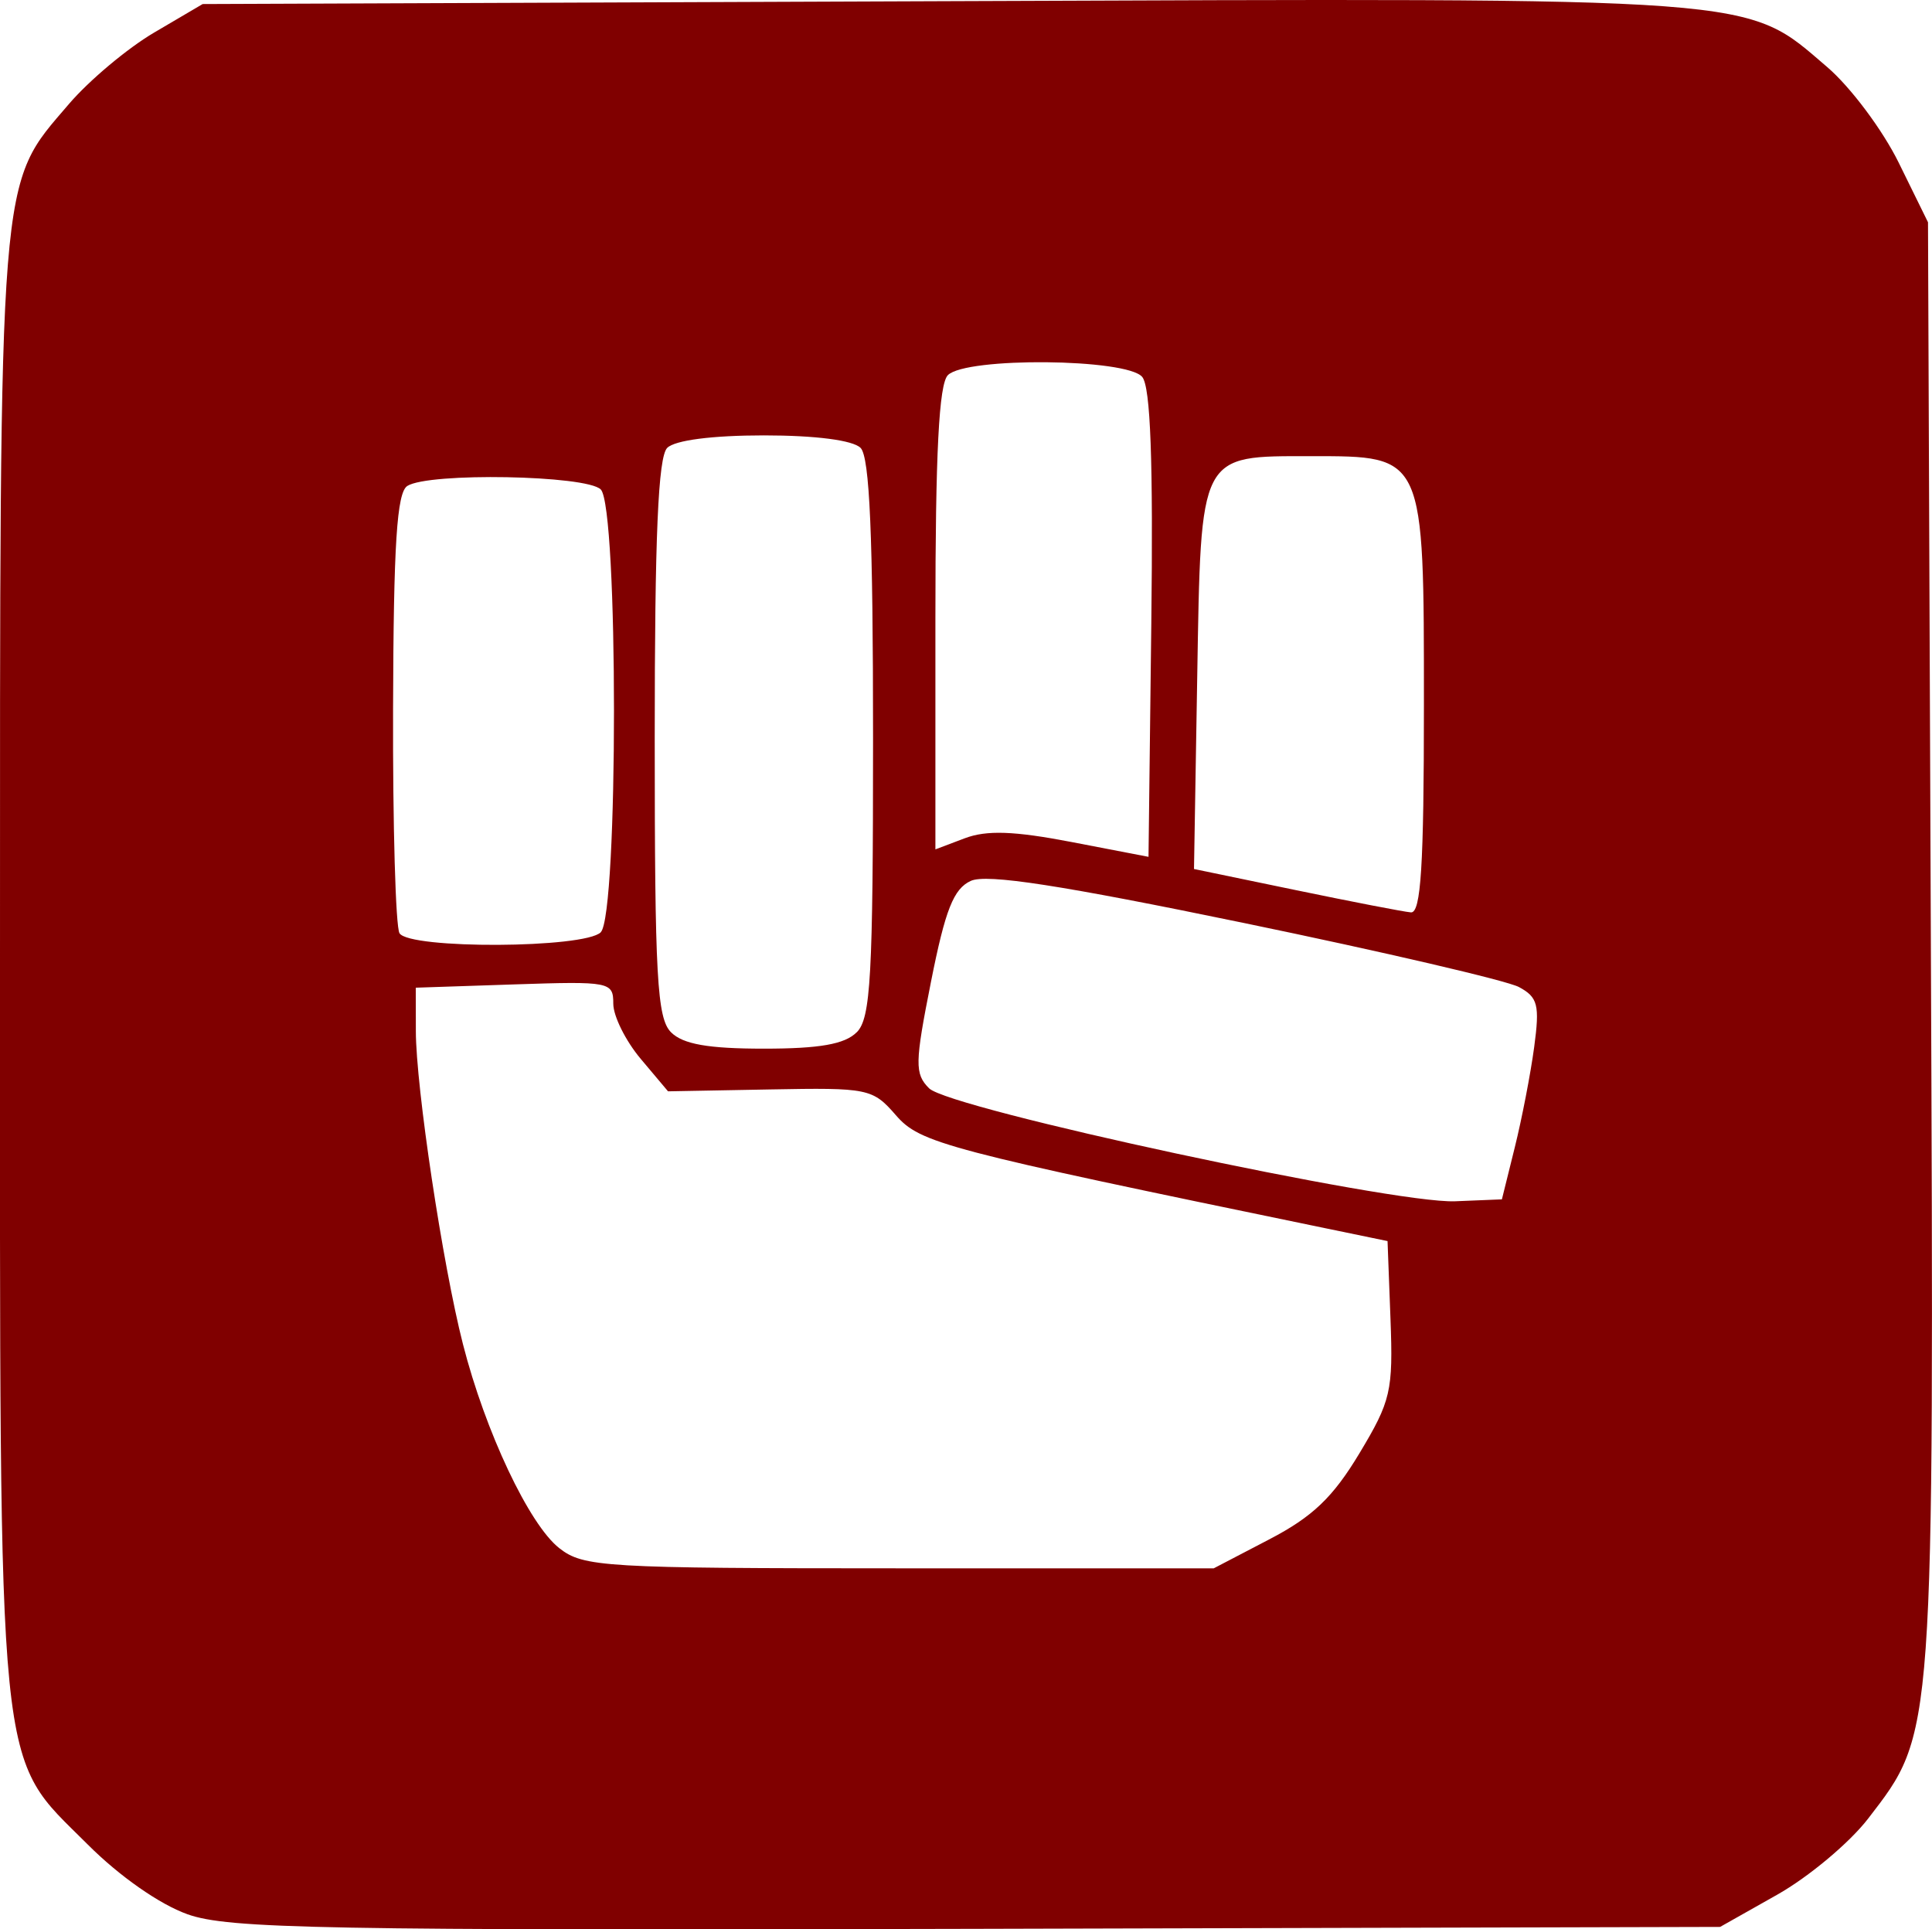 <?xml version="1.0" encoding="UTF-8"?>
<!-- Created with Inkscape (http://www.inkscape.org/) -->
<svg width="49.182mm" height="49.113mm" version="1.1" viewBox="0 0 49.182 49.113" xmlns="http://www.w3.org/2000/svg" xmlns:cc="http://creativecommons.org/ns#" xmlns:dc="http://purl.org/dc/elements/1.1/" xmlns:rdf="http://www.w3.org/1999/02/22-rdf-syntax-ns#">
 <g transform="translate(207.18 -49.048)">
  <path d="m-202.41 97.775c-0.705-0.251-1.73-0.967-2.533-1.771-2.342-2.342-2.237-1.287-2.237-22.379 0-20.458-0.051-19.82 1.756-21.931 0.514-0.6 1.489-1.418 2.168-1.817l1.235-0.726 18.895-0.073c21-0.081 20.349-0.13 22.459 1.676 0.594 0.508 1.414 1.605 1.823 2.438l0.744 1.514 0.073 18.363c0.081 20.32 0.099 20.067-1.597 22.272-0.472 0.613-1.512 1.484-2.313 1.936l-1.455 0.821-18.918 0.049c-16.712 0.043-19.056-2.6e-4 -20.101-0.372zm27.545-9.544c1.097-0.571 1.617-1.067 2.288-2.183 0.805-1.338 0.863-1.589 0.794-3.426l-0.075-1.982-1.587-0.328c-9.695-2.001-10.309-2.162-10.93-2.877-0.591-0.68-0.7-0.702-3.205-0.655l-2.594 0.048-0.697-0.828c-0.383-0.456-0.697-1.087-0.697-1.403 5.8e-4 -0.556-0.083-0.572-2.514-0.491l-2.514 0.084 2e-3 1.106c2e-3 1.426 0.682 5.948 1.199 7.968 0.569 2.227 1.684 4.588 2.45 5.191 0.616 0.484 1.129 0.515 8.659 0.515h8.004zm6.246-9.976c0.181-0.728 0.403-1.877 0.494-2.554 0.144-1.072 0.094-1.269-0.389-1.528-0.305-0.163-3.444-0.894-6.976-1.625-4.691-0.97-6.571-1.261-6.976-1.077-0.439 0.2-0.65 0.733-1.013 2.562-0.414 2.082-0.418 2.349-0.05 2.718 0.524 0.524 11.782 2.942 13.391 2.876l1.191-0.049zm-16.752-2.929c0.357-0.357 0.416-1.411 0.416-7.488 0-5.148-0.086-7.158-0.318-7.389-0.195-0.195-1.147-0.318-2.461-0.318-1.314 0-2.266 0.123-2.461 0.318-0.231 0.231-0.318 2.242-0.318 7.389 0 6.076 0.059 7.13 0.416 7.488 0.303 0.303 0.946 0.416 2.362 0.416 1.417 0 2.06-0.113 2.362-0.416zm-6.516-2.548c0.449-0.449 0.449-10.822 0-11.271-0.364-0.364-4.377-0.437-4.924-0.089-0.267 0.169-0.351 1.476-0.363 5.657-9e-3 2.99 0.065 5.568 0.164 5.729 0.253 0.409 4.711 0.387 5.124-0.025zm20.955-5.768c0-6.398 0.022-6.35-2.86-6.35-2.877 0-2.814-0.121-2.911 5.63l-0.082 4.879 2.596 0.538c1.428 0.296 2.744 0.551 2.926 0.566 0.255 0.022 0.331-1.191 0.331-5.263zm-7.171-8.367c-0.392-0.472-4.483-0.51-4.947-0.046-0.228 0.228-0.318 1.976-0.318 6.195v5.877l0.749-0.283c0.555-0.21 1.255-0.185 2.712 0.095l1.964 0.378 0.071-5.926c0.05-4.147-0.019-6.035-0.231-6.29z" fill="#800000" stroke-width=".265"/>
 </g>
</svg>

